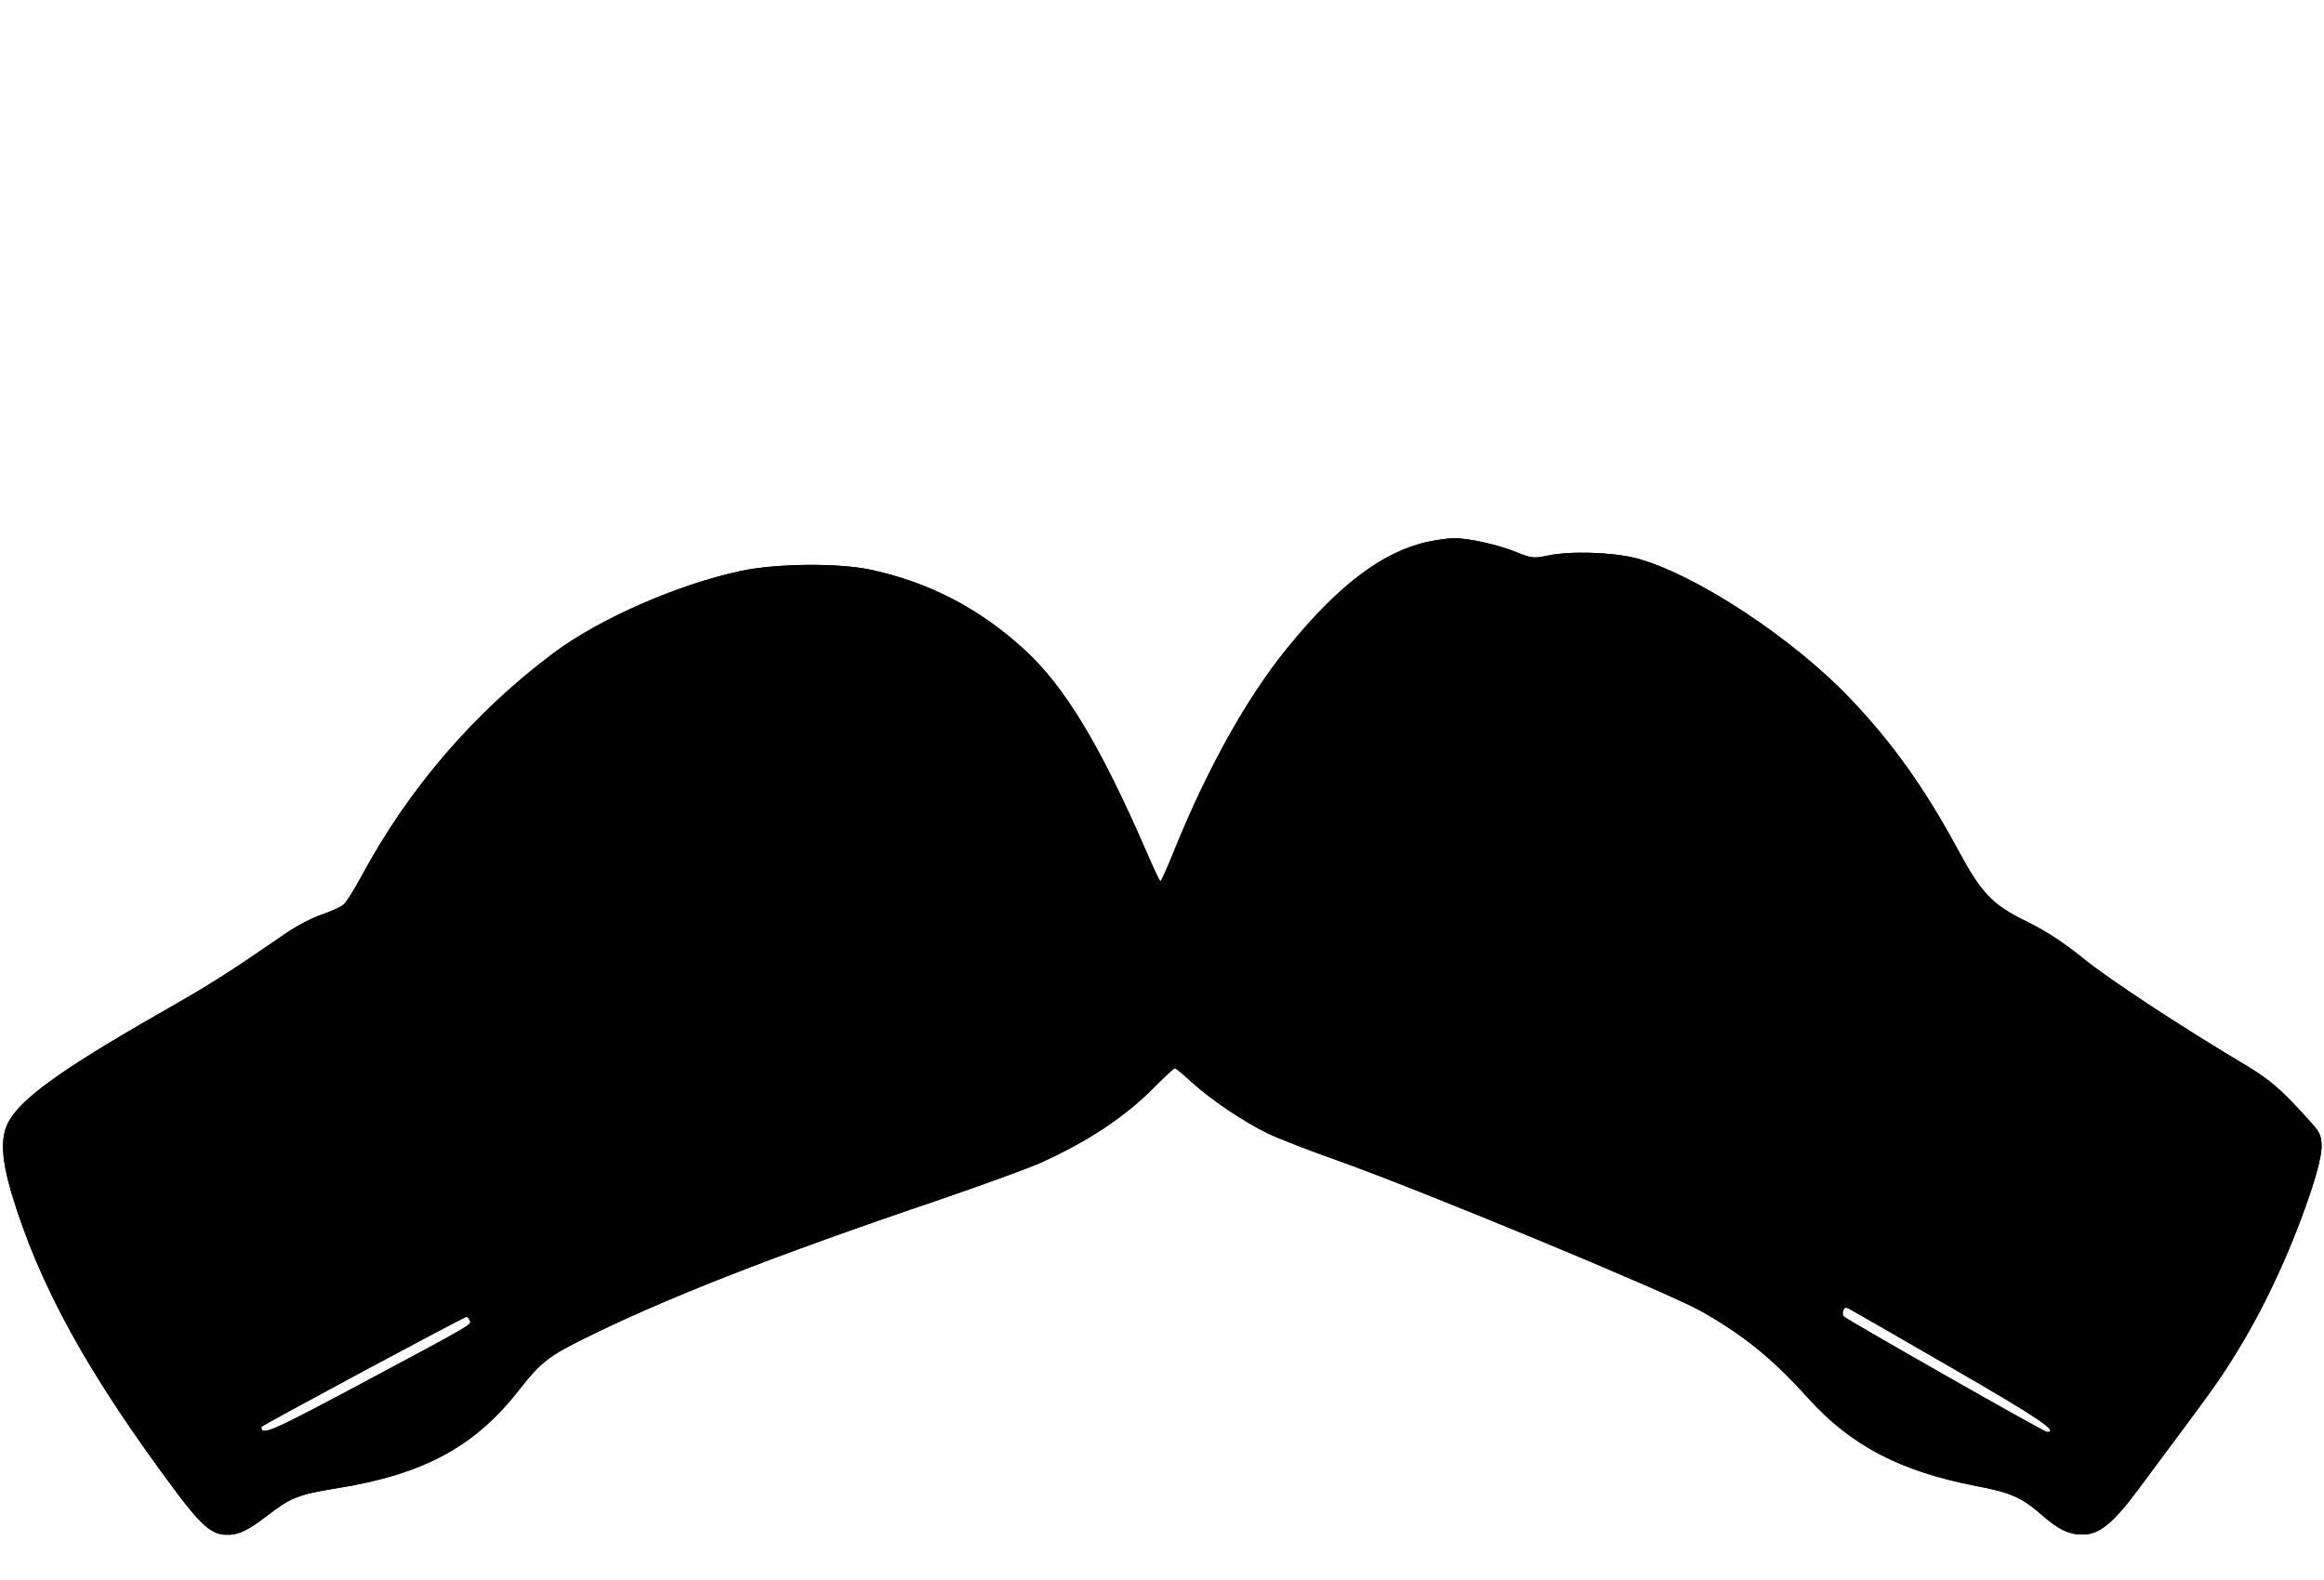 <svg width="25" height="17" viewBox="0 0 25 17" fill="none" xmlns="http://www.w3.org/2000/svg">
<g clip-path="url(#clip0_294_12659)">
<path d="M15.356 5.83C14.87 5.937 14.391 6.301 13.84 6.982C13.412 7.511 12.996 8.258 12.646 9.115C12.566 9.316 12.492 9.482 12.483 9.482C12.475 9.482 12.409 9.341 12.335 9.17C11.836 8.021 11.455 7.387 11.017 6.987C10.532 6.544 9.994 6.265 9.366 6.13C9.024 6.056 8.349 6.061 7.966 6.144C7.296 6.287 6.455 6.654 5.959 7.023C5.11 7.657 4.399 8.479 3.889 9.427C3.812 9.57 3.724 9.711 3.693 9.735C3.663 9.76 3.558 9.807 3.462 9.84C3.363 9.873 3.186 9.964 3.068 10.047C2.448 10.474 2.279 10.582 1.695 10.915C0.637 11.521 0.204 11.836 0.083 12.089C0.005 12.249 0.017 12.473 0.121 12.828C0.422 13.834 0.948 14.788 1.918 16.083C2.166 16.411 2.282 16.511 2.428 16.513C2.561 16.519 2.66 16.472 2.88 16.304C3.131 16.111 3.208 16.081 3.616 16.014C4.562 15.863 5.113 15.565 5.598 14.937C5.802 14.675 5.904 14.592 6.229 14.43C7.12 13.983 8.286 13.525 10.083 12.916C10.557 12.754 11.056 12.572 11.194 12.511C11.712 12.277 12.114 12.009 12.434 11.681C12.536 11.579 12.627 11.494 12.638 11.494C12.649 11.494 12.734 11.563 12.825 11.648C13.029 11.833 13.363 12.059 13.63 12.191C13.738 12.244 14.077 12.376 14.388 12.486C15.289 12.806 17.927 13.9 18.288 14.101C18.751 14.361 19.068 14.617 19.454 15.047C19.915 15.554 20.433 15.827 21.251 15.987C21.629 16.058 21.747 16.111 21.96 16.296C22.142 16.458 22.255 16.511 22.404 16.511C22.583 16.511 22.732 16.389 23.002 16.025C23.881 14.846 23.878 14.846 24.068 14.537C24.383 14.027 24.677 13.377 24.876 12.765C24.989 12.409 25 12.271 24.931 12.164C24.904 12.122 24.779 11.985 24.655 11.855C24.479 11.673 24.355 11.577 24.126 11.442C23.465 11.047 22.698 10.546 22.406 10.309C22.191 10.135 22.007 10.017 21.811 9.92C21.43 9.735 21.315 9.614 21.056 9.132C20.706 8.484 20.356 7.991 19.901 7.514C19.281 6.863 18.228 6.171 17.599 6.006C17.34 5.94 16.885 5.926 16.645 5.979C16.499 6.009 16.477 6.006 16.317 5.943C16.116 5.86 15.788 5.788 15.637 5.791C15.579 5.791 15.452 5.81 15.356 5.83ZM20.989 14.713C21.927 15.254 22.155 15.408 22.02 15.408C21.99 15.408 19.892 14.214 19.835 14.165C19.821 14.154 19.818 14.123 19.829 14.099C19.84 14.066 19.857 14.063 19.892 14.082C19.92 14.096 20.413 14.38 20.989 14.713ZM5.055 14.209C5.072 14.256 5.099 14.239 3.793 14.937C2.902 15.411 2.811 15.449 2.811 15.353C2.811 15.339 4.992 14.168 5.019 14.168C5.03 14.168 5.044 14.187 5.055 14.209Z" fill="black"/>
<g clip-path="url(#clip1_294_12659)">
<path d="M15.356 5.83C14.87 5.937 14.391 6.301 13.84 6.982C13.412 7.511 12.996 8.258 12.646 9.115C12.566 9.316 12.492 9.482 12.483 9.482C12.475 9.482 12.409 9.341 12.335 9.17C11.836 8.021 11.455 7.387 11.017 6.987C10.532 6.544 9.994 6.265 9.366 6.13C9.024 6.056 8.349 6.061 7.966 6.144C7.296 6.287 6.455 6.654 5.959 7.023C5.11 7.657 4.399 8.479 3.889 9.427C3.812 9.57 3.724 9.711 3.693 9.735C3.663 9.76 3.558 9.807 3.462 9.84C3.363 9.873 3.186 9.964 3.068 10.047C2.448 10.474 2.279 10.582 1.695 10.915C0.637 11.521 0.204 11.836 0.083 12.089C0.005 12.249 0.017 12.473 0.121 12.828C0.422 13.834 0.948 14.788 1.918 16.083C2.166 16.411 2.282 16.511 2.428 16.513C2.561 16.519 2.66 16.472 2.88 16.304C3.131 16.111 3.208 16.081 3.616 16.014C4.562 15.863 5.113 15.565 5.598 14.937C5.802 14.675 5.904 14.592 6.229 14.43C7.12 13.983 8.286 13.525 10.083 12.916C10.557 12.754 11.056 12.572 11.194 12.511C11.712 12.277 12.114 12.009 12.434 11.681C12.536 11.579 12.627 11.494 12.638 11.494C12.649 11.494 12.734 11.563 12.825 11.648C13.029 11.833 13.363 12.059 13.63 12.191C13.738 12.244 14.077 12.376 14.388 12.486C15.289 12.806 17.927 13.9 18.288 14.101C18.751 14.361 19.068 14.617 19.454 15.047C19.915 15.554 20.433 15.827 21.251 15.987C21.629 16.058 21.747 16.111 21.96 16.296C22.142 16.458 22.255 16.511 22.404 16.511C22.583 16.511 22.732 16.389 23.002 16.025C23.881 14.846 23.878 14.846 24.068 14.537C24.383 14.027 24.677 13.377 24.876 12.765C24.989 12.409 25 12.271 24.931 12.164C24.904 12.122 24.779 11.985 24.655 11.855C24.479 11.673 24.355 11.577 24.126 11.442C23.465 11.047 22.698 10.546 22.406 10.309C22.191 10.135 22.007 10.017 21.811 9.92C21.43 9.735 21.315 9.614 21.056 9.132C20.706 8.484 20.356 7.991 19.901 7.514C19.281 6.863 18.228 6.171 17.599 6.006C17.34 5.94 16.885 5.926 16.645 5.979C16.499 6.009 16.477 6.006 16.317 5.943C16.116 5.86 15.788 5.788 15.637 5.791C15.579 5.791 15.452 5.81 15.356 5.83ZM20.989 14.713C21.927 15.254 22.155 15.408 22.02 15.408C21.99 15.408 19.892 14.214 19.835 14.165C19.821 14.154 19.818 14.123 19.829 14.099C19.84 14.066 19.857 14.063 19.892 14.082C19.92 14.096 20.413 14.38 20.989 14.713ZM5.055 14.209C5.072 14.256 5.099 14.239 3.793 14.937C2.902 15.411 2.811 15.449 2.811 15.353C2.811 15.339 4.992 14.168 5.019 14.168C5.03 14.168 5.044 14.187 5.055 14.209Z" fill="black"/>
</g>
</g>
<defs>
<clipPath id="clip0_294_12659">
<rect width="25" height="16.538" fill="white"/>
</clipPath>
<clipPath id="clip1_294_12659">
<rect width="25" height="16.538" fill="white"/>
</clipPath>
</defs>
</svg>
